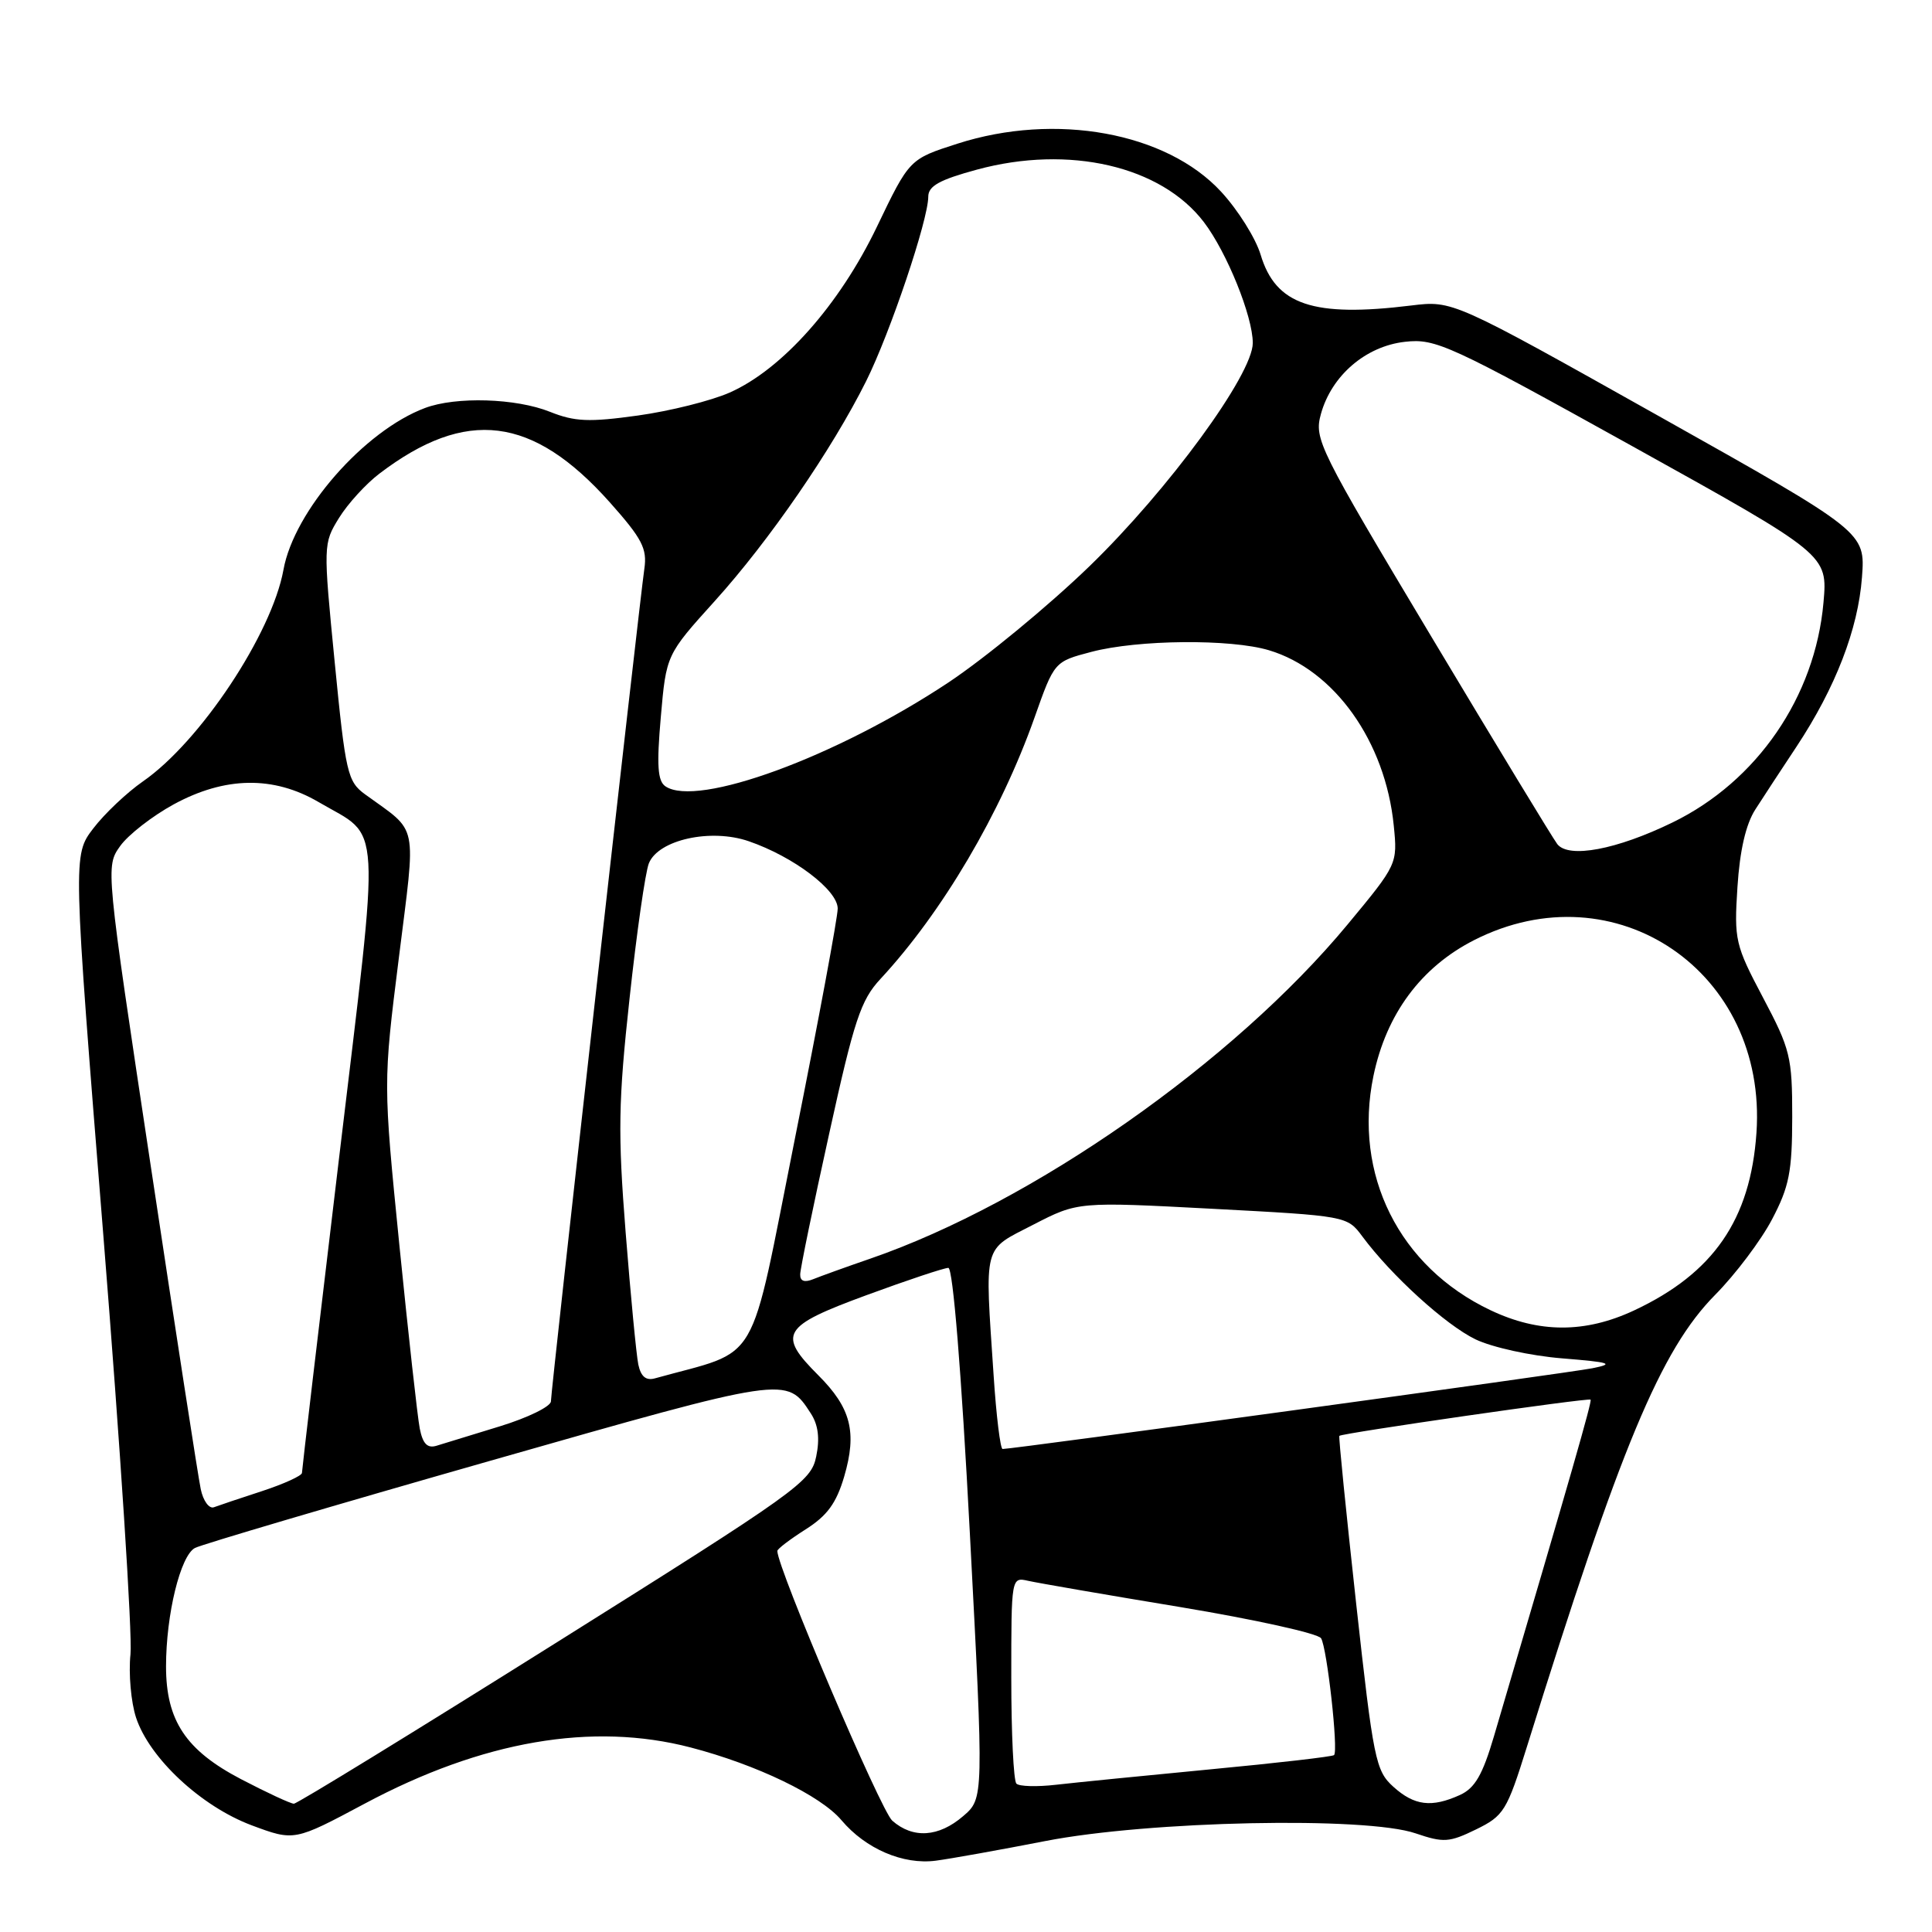 <?xml version="1.0" encoding="UTF-8" standalone="no"?>
<!DOCTYPE svg PUBLIC "-//W3C//DTD SVG 1.1//EN" "http://www.w3.org/Graphics/SVG/1.1/DTD/svg11.dtd" >
<svg xmlns="http://www.w3.org/2000/svg" xmlns:xlink="http://www.w3.org/1999/xlink" version="1.1" viewBox="0 0 256 256">
 <g >
 <path fill="currentColor"
d=" M 138.50 243.95 C 152.25 241.27 181.00 240.67 187.58 242.93 C 191.28 244.19 192.03 244.14 195.58 242.41 C 199.26 240.61 199.67 239.96 202.31 231.50 C 214.71 191.69 220.05 178.87 227.28 171.56 C 229.96 168.85 233.35 164.35 234.81 161.56 C 237.08 157.24 237.47 155.26 237.48 148.00 C 237.48 140.05 237.23 139.03 233.61 132.19 C 229.92 125.21 229.77 124.55 230.22 117.55 C 230.53 112.70 231.33 109.22 232.59 107.26 C 233.64 105.63 236.10 101.86 238.07 98.90 C 243.22 91.10 246.21 83.36 246.72 76.50 C 247.17 70.50 247.17 70.50 219.83 55.15 C 192.50 39.81 192.50 39.81 187.00 40.48 C 173.98 42.08 169.04 40.41 167.04 33.75 C 166.39 31.58 164.04 27.82 161.80 25.40 C 154.55 17.54 139.87 14.86 126.86 19.04 C 120.50 21.08 120.50 21.08 116.19 30.06 C 111.22 40.41 103.63 48.95 96.68 52.02 C 94.24 53.10 88.77 54.47 84.52 55.06 C 78.05 55.96 76.16 55.88 72.88 54.57 C 68.37 52.76 60.42 52.52 56.32 54.06 C 48.26 57.08 38.96 67.70 37.56 75.50 C 36.02 83.98 26.53 98.28 18.94 103.54 C 16.81 105.02 13.85 107.82 12.36 109.77 C 9.65 113.32 9.65 113.32 13.71 163.91 C 15.94 191.73 17.55 216.61 17.29 219.19 C 17.02 221.77 17.36 225.56 18.03 227.60 C 19.81 232.98 26.65 239.35 33.34 241.86 C 39.00 243.97 39.00 243.97 48.33 238.99 C 63.90 230.67 78.49 228.15 91.52 231.55 C 100.27 233.83 108.75 237.92 111.50 241.19 C 114.70 244.98 119.67 247.12 124.00 246.55 C 125.92 246.30 132.45 245.13 138.50 243.95 Z  M 118.23 241.25 C 116.70 239.90 103.00 207.76 103.00 205.51 C 103.00 205.24 104.69 203.96 106.75 202.65 C 109.61 200.84 110.82 199.18 111.86 195.65 C 113.58 189.77 112.76 186.56 108.44 182.24 C 102.98 176.78 103.60 175.74 114.83 171.61 C 120.24 169.62 125.11 168.00 125.66 168.00 C 126.27 168.00 127.38 181.64 128.51 203.15 C 130.36 238.30 130.36 238.30 127.62 240.65 C 124.38 243.44 120.97 243.66 118.23 241.25 Z  M 31.94 235.75 C 24.63 231.93 22.00 227.99 22.00 220.81 C 22.00 213.93 23.91 206.11 25.84 205.11 C 26.75 204.64 44.28 199.46 64.79 193.61 C 104.40 182.31 104.22 182.33 107.44 187.29 C 108.42 188.80 108.65 190.60 108.15 193.00 C 107.47 196.33 105.75 197.56 73.57 217.75 C 54.95 229.44 39.37 239.00 38.94 239.00 C 38.52 239.00 35.37 237.54 31.94 235.75 Z  M 184.62 236.75 C 182.28 234.64 181.98 233.17 179.70 212.50 C 178.37 200.40 177.36 190.39 177.47 190.26 C 177.74 189.91 210.45 185.19 210.76 185.46 C 210.98 185.65 208.24 195.18 197.95 230.09 C 196.45 235.18 195.43 236.94 193.46 237.84 C 189.70 239.55 187.41 239.27 184.62 236.75 Z  M 134.68 236.34 C 134.30 235.97 134.00 229.66 134.00 222.31 C 134.00 208.98 134.00 208.96 136.25 209.47 C 137.49 209.75 146.56 211.32 156.42 212.95 C 166.27 214.59 174.66 216.44 175.05 217.08 C 175.84 218.36 177.36 231.98 176.77 232.56 C 176.57 232.76 169.23 233.61 160.45 234.44 C 151.68 235.28 142.44 236.20 139.93 236.49 C 137.41 236.78 135.05 236.72 134.68 236.34 Z  M 26.60 197.32 C 26.27 195.77 23.30 176.57 20.00 154.66 C 13.99 114.83 13.99 114.83 15.92 112.11 C 16.98 110.62 20.18 108.13 23.02 106.58 C 29.82 102.88 36.24 102.78 42.22 106.28 C 50.66 111.23 50.44 107.32 44.92 153.50 C 42.22 176.05 40.01 194.80 40.01 195.17 C 40.00 195.54 37.64 196.62 34.75 197.57 C 31.86 198.51 28.98 199.48 28.34 199.72 C 27.71 199.95 26.92 198.87 26.60 197.32 Z  M 55.62 189.29 C 55.32 187.76 54.11 176.82 52.92 165.00 C 50.77 143.50 50.77 143.50 52.84 127.00 C 55.14 108.55 55.54 110.47 48.37 105.25 C 46.05 103.56 45.79 102.44 44.35 87.75 C 42.82 72.18 42.83 72.02 44.92 68.63 C 46.08 66.75 48.49 64.11 50.27 62.76 C 61.78 54.00 70.58 55.10 80.81 66.57 C 85.08 71.37 85.77 72.69 85.38 75.36 C 84.69 80.14 73.00 184.25 73.00 185.68 C 73.00 186.36 69.96 187.85 66.25 188.99 C 62.54 190.13 58.75 191.29 57.84 191.57 C 56.63 191.94 56.02 191.31 55.62 189.29 Z  M 131.66 182.25 C 130.48 164.56 130.17 165.76 136.91 162.28 C 142.83 159.23 142.83 159.23 160.66 160.17 C 178.40 161.11 178.51 161.13 180.50 163.81 C 184.35 169.01 191.56 175.56 195.51 177.47 C 197.72 178.53 202.85 179.66 207.00 179.99 C 213.40 180.51 213.99 180.70 211.00 181.30 C 207.92 181.92 134.27 192.00 132.85 192.00 C 132.55 192.00 132.01 187.61 131.66 182.25 Z  M 84.58 180.81 C 84.32 179.54 83.56 171.65 82.90 163.29 C 81.86 150.11 81.93 145.96 83.42 132.29 C 84.36 123.60 85.51 115.55 85.98 114.39 C 87.24 111.27 94.19 109.73 99.22 111.47 C 105.15 113.51 111.00 117.94 111.00 120.39 C 111.00 121.55 108.46 135.22 105.35 150.77 C 99.14 181.84 100.98 178.68 86.78 182.64 C 85.59 182.97 84.92 182.40 84.58 180.81 Z  M 197.50 173.61 C 185.39 167.87 179.28 155.62 181.99 142.56 C 183.69 134.37 188.29 128.16 195.31 124.58 C 214.04 115.04 234.21 128.79 232.74 150.10 C 231.95 161.61 227.04 168.72 216.50 173.65 C 210.03 176.67 203.92 176.66 197.50 173.61 Z  M 106.03 168.86 C 106.04 168.11 107.77 159.72 109.87 150.22 C 113.18 135.15 114.06 132.52 116.66 129.72 C 124.84 120.91 132.59 107.77 137.08 95.08 C 139.70 87.67 139.70 87.67 144.60 86.38 C 150.77 84.75 163.06 84.64 168.14 86.16 C 176.82 88.76 183.57 98.25 184.68 109.39 C 185.19 114.48 185.16 114.54 178.56 122.50 C 163.45 140.73 136.85 159.35 115.31 166.78 C 112.11 167.88 108.71 169.11 107.75 169.50 C 106.59 169.97 106.01 169.76 106.03 168.86 Z  M 206.35 111.85 C 205.78 111.11 198.28 98.76 189.69 84.41 C 174.69 59.35 174.11 58.18 175.03 54.85 C 176.44 49.76 180.97 45.87 186.17 45.29 C 190.24 44.83 192.06 45.67 216.34 59.15 C 242.18 73.50 242.18 73.50 241.62 79.85 C 240.51 92.33 232.82 103.53 221.62 108.98 C 214.21 112.59 207.86 113.78 206.35 111.85 Z  M 88.17 104.19 C 87.14 103.49 87.00 101.41 87.56 95.02 C 88.28 86.76 88.28 86.76 94.72 79.63 C 101.92 71.66 110.25 59.56 114.77 50.50 C 117.95 44.12 123.00 29.13 123.00 26.06 C 123.00 24.65 124.49 23.82 129.47 22.47 C 141.66 19.17 153.84 21.99 159.52 29.43 C 162.56 33.42 166.00 41.92 166.00 45.45 C 166.00 49.62 154.82 64.90 144.35 75.04 C 138.93 80.28 130.52 87.21 125.66 90.44 C 110.80 100.30 92.37 107.05 88.17 104.19 Z "/>
</g>
</svg>